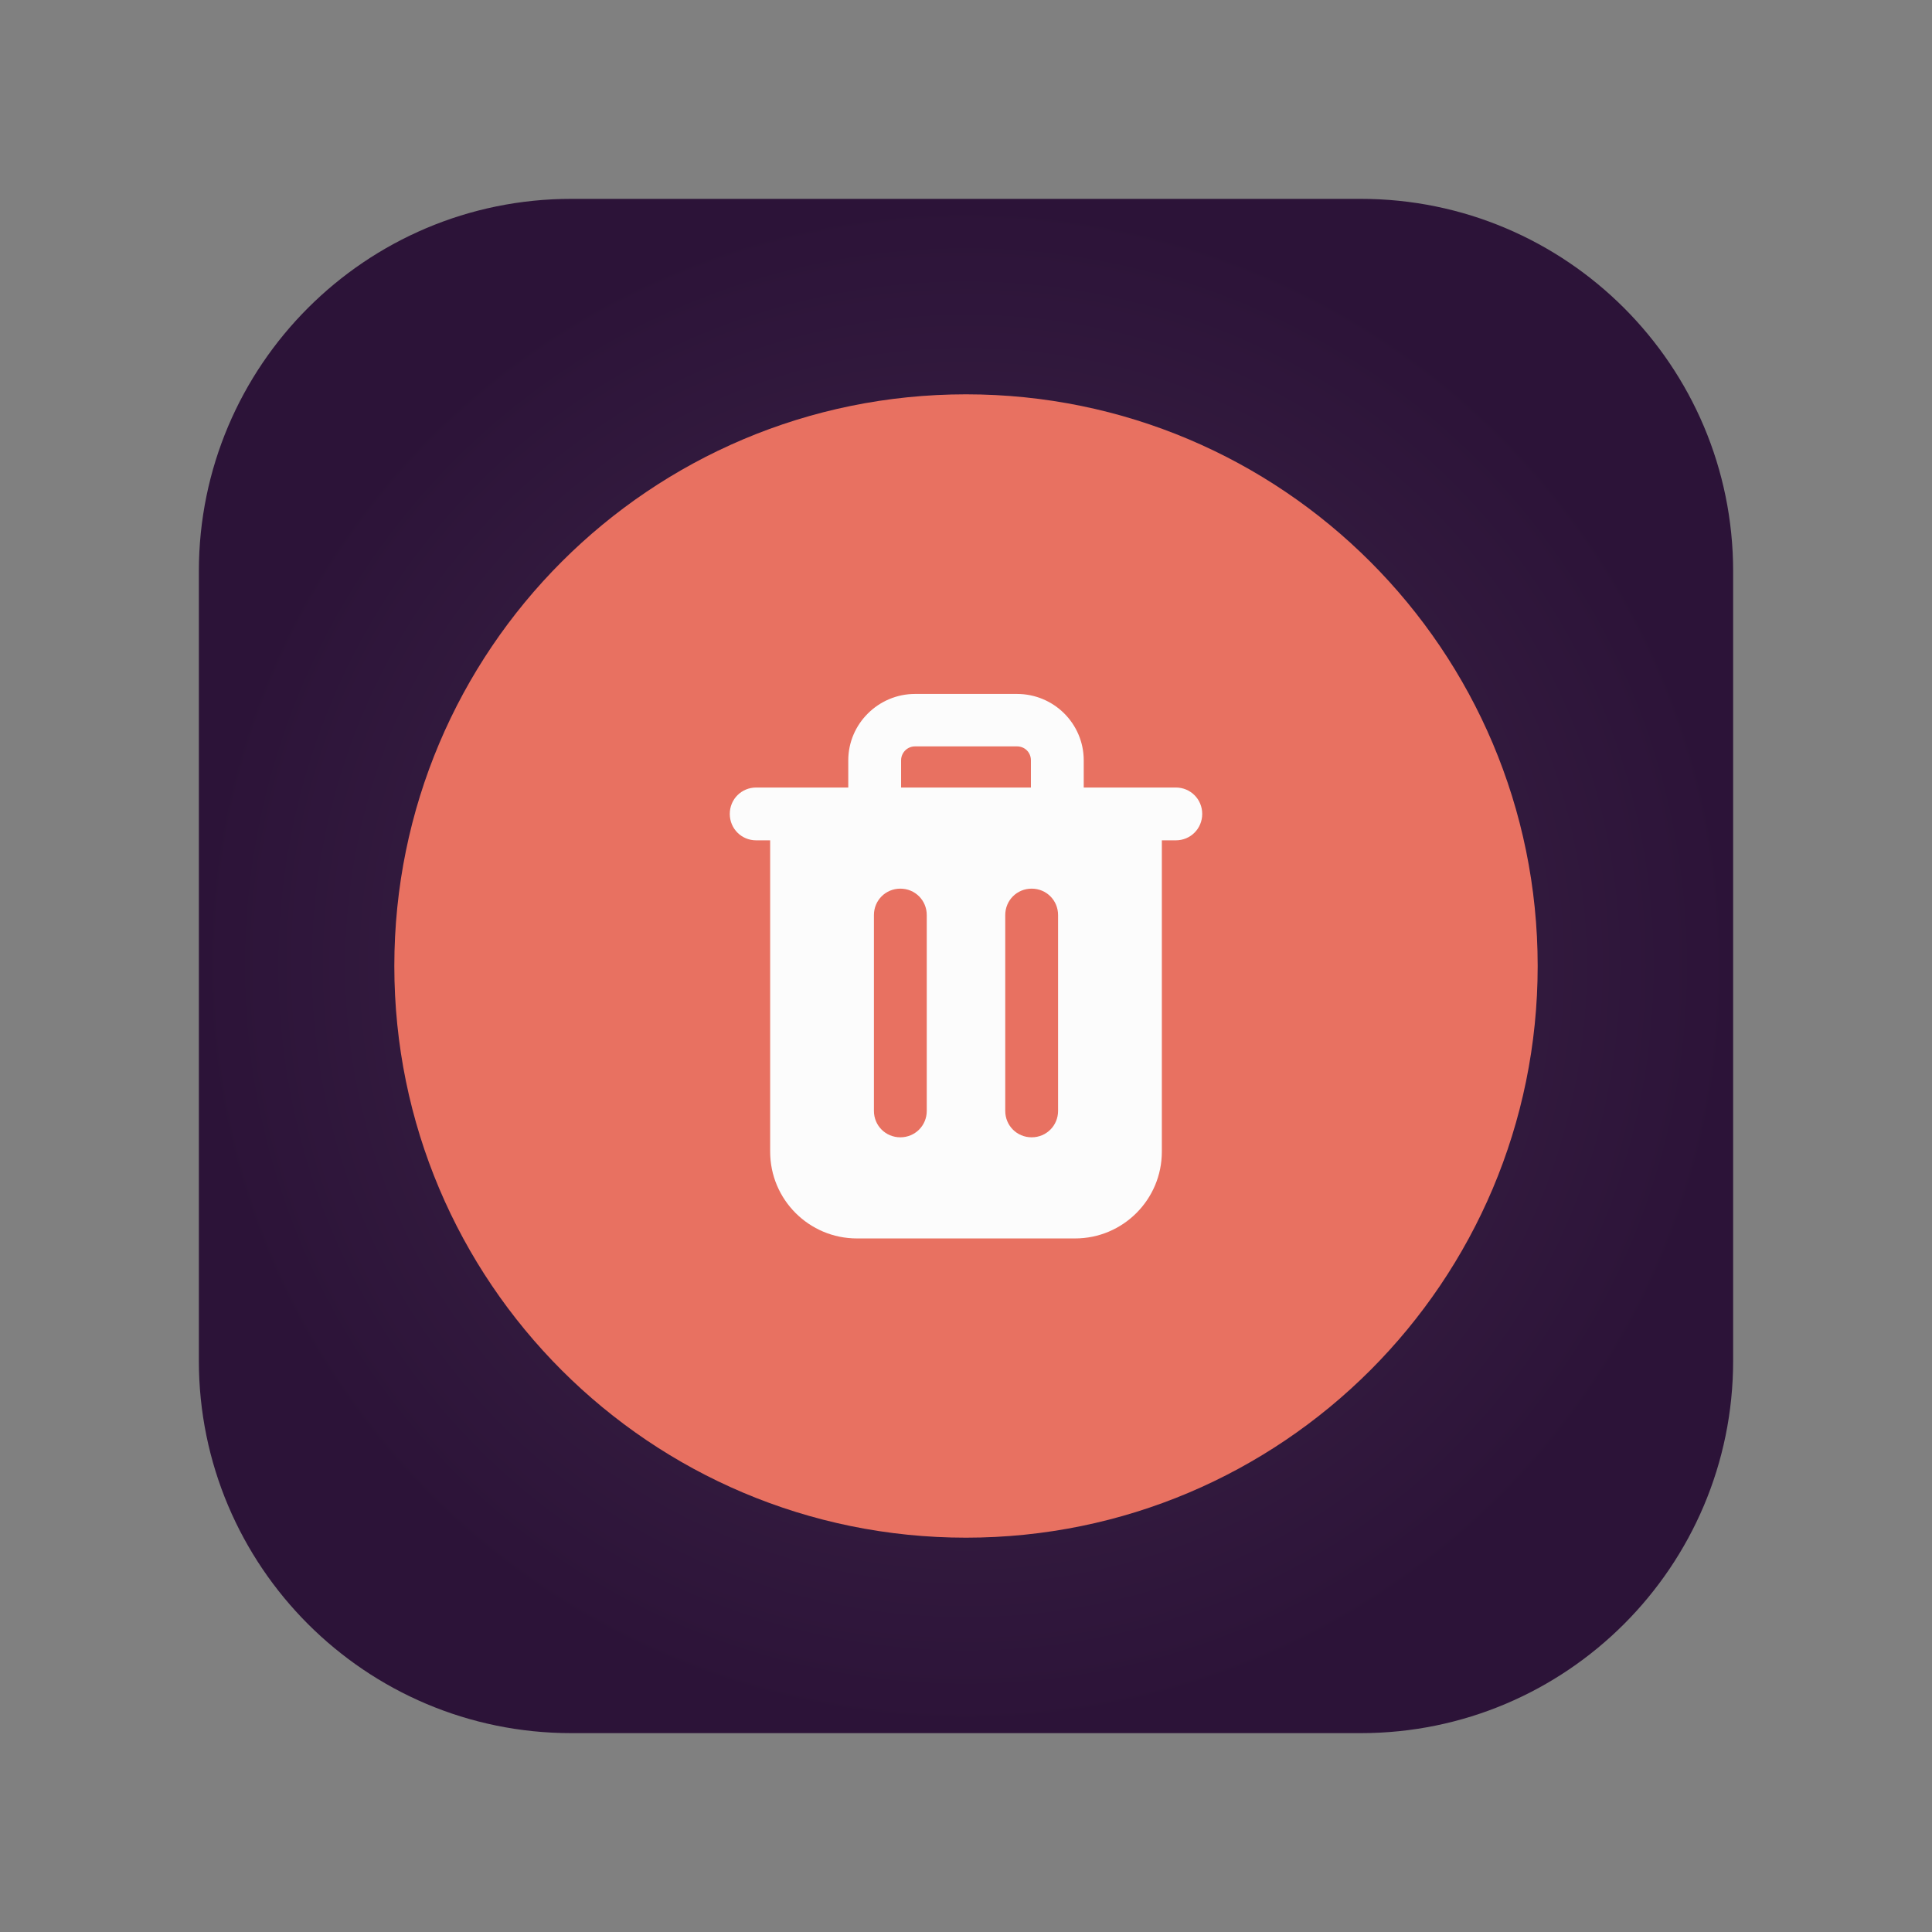 <?xml version="1.0" encoding="utf-8"?>
<!-- Generator: Adobe Illustrator 21.0.0, SVG Export Plug-In . SVG Version: 6.00 Build 0)  -->
<svg version="1.1" id="Layer_1" xmlns="http://www.w3.org/2000/svg" xmlns:xlink="http://www.w3.org/1999/xlink" x="0px" y="0px"
	 viewBox="0 0 512 512" style="enable-background:new 0 0 512 512;" xml:space="preserve">
<rect x="0" y="0" width="512" height="512" fill="#808080" stroke="none"/>
<style type="text/css">
	.st0{fill:url(#SVGID_1_);}
	.st1{fill:#E87161;}
	.st2{fill:#FCFCFC;}
</style>
<g>
	<g id="svg_1">
		
			<radialGradient id="SVGID_1_" cx="-64.265" cy="-22.389" r="13.23" gradientTransform="matrix(9.695638e-16 15.369 -15.447 9.180418e-16 -89.841 1243.673)" gradientUnits="userSpaceOnUse">
			<stop  offset="0" style="stop-color:#412A4C"/>
			<stop  offset="4.280270e-03" style="stop-color:#412A4C"/>
			<stop  offset="1" style="stop-color:#2C1338"/>
		</radialGradient>
		<path class="st0" d="M360.6,52.7H151.4c-54.5,0-98.7,44.2-98.7,98.7v209.2c0,54.5,44.2,98.7,98.7,98.7h209.2
			c54.5,0,98.7-44.2,98.7-98.7V151.4C459.3,96.9,415.1,52.7,360.6,52.7z"/>
		<path id="svg_2" class="st1" d="M256,104.5L256,104.5c83.7,0,151.5,67.8,151.5,151.5l0,0c0,83.7-67.8,151.5-151.5,151.5l0,0
			c-83.7,0-151.5-67.8-151.5-151.5l0,0C104.5,172.3,172.3,104.5,256,104.5z"/>
		<path class="st2" d="M311.6,208.7h-24.4v-7.2c0-9.7-7.9-17.6-17.7-17.6h-27c-9.7,0-17.7,7.9-17.7,17.6v7.2h-24.4c-3.9,0-7,3.1-7,7
			c0,3.9,3.1,7,7,7h3.7v82.5c0,12.7,10.3,23,23,23h57.8c12.7,0,23-10.3,23-23v-82.5h3.7c3.9,0,7-3.1,7-7
			C318.6,211.8,315.5,208.7,311.6,208.7L311.6,208.7z M238.8,201.5c0-2,1.6-3.7,3.7-3.7h27c2.1,0,3.7,1.6,3.7,3.7v7.2h-34.4
			L238.8,201.5z M245.6,294.4c0,3.9-3.1,7-7,7c-3.9,0-7-3.1-7-7v-51.9c0-3.9,3.1-7,7-7c3.9,0,7,3.1,7,7V294.4z M280.4,294.4
			c0,3.9-3.1,7-7,7c-3.9,0-7-3.1-7-7l0-51.9c0-3.9,3.1-7,7-7c3.9,0,7,3.1,7,7L280.4,294.4z"/>
	</g>
</g>
</svg>
